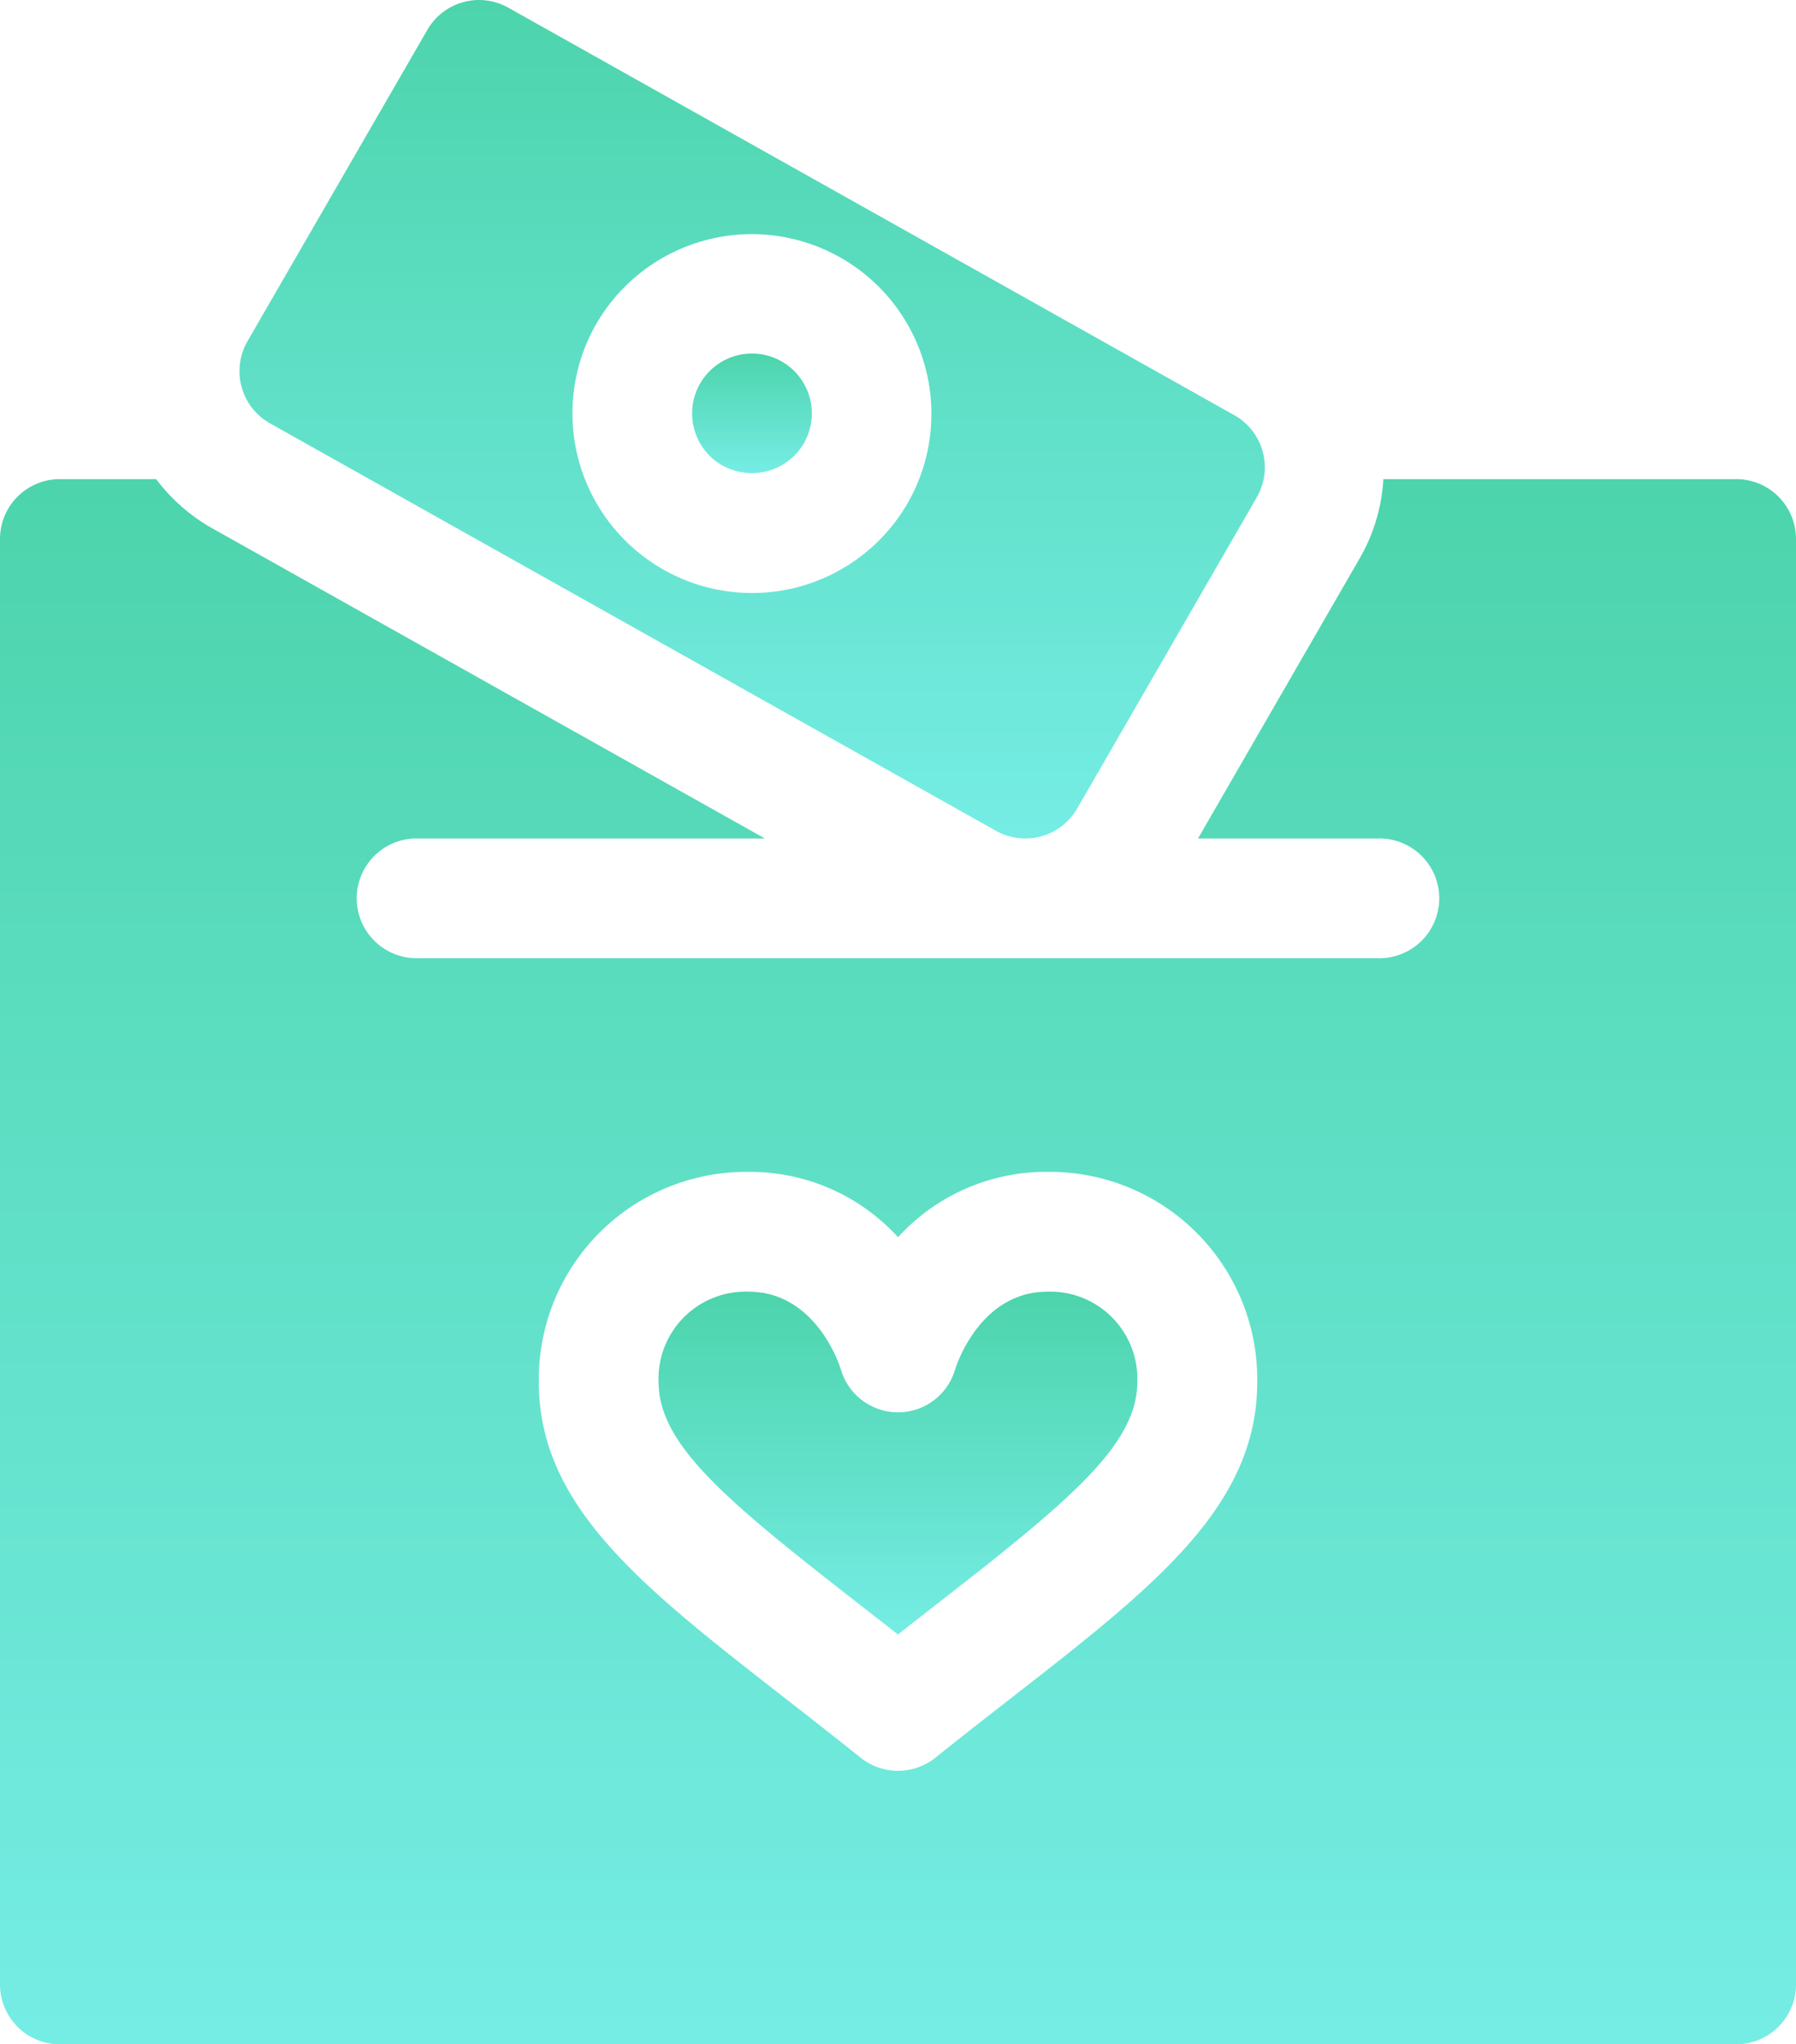 <svg xmlns="http://www.w3.org/2000/svg" xmlns:xlink="http://www.w3.org/1999/xlink" width="70.566" height="80.289" viewBox="0 0 70.566 80.289"><defs><style>.a{opacity:0.8;}.b{fill:url(#a);}</style><linearGradient id="a" x1="0.5" x2="0.5" y2="1" gradientUnits="objectBoundingBox"><stop offset="0" stop-color="#20c997"/><stop offset="1" stop-color="#53e8de"/></linearGradient></defs><g class="a" transform="translate(-31 0)"><path class="b" d="M205.618,92.914a2.364,2.364,0,0,0,3.211-.864l0,0a2.352,2.352,0,1,0-3.214.866Z" transform="translate(-146.244 -74.641)"/><path class="b" d="M120.7,32.616a2.354,2.354,0,0,0,3.214-.861l7.057-12.223a2.352,2.352,0,0,0-.861-3.214l-28.518-16a2.347,2.347,0,0,0-3.214.861L91.316,13.4a2.352,2.352,0,0,0,.861,3.214ZM105.029,12.705a7.057,7.057,0,0,1,12.223,7.057v0a7.057,7.057,0,0,1-12.223-7.059Z" transform="translate(-50.591)"/><g transform="translate(31 18.817)"><path class="b" d="M211.289,323.5c-2.558,0-3.513,2.676-3.63,3.036a2.338,2.338,0,0,1-4.5,0c-.117-.36-1.071-3.036-3.63-3.036A3.423,3.423,0,0,0,196,327.04c0,2.475,2.676,4.675,7.8,8.67.524.408,1.057.824,1.606,1.255.549-.431,1.082-.847,1.606-1.255,5.127-3.995,7.8-6.194,7.8-8.67A3.423,3.423,0,0,0,211.289,323.5Z" transform="translate(-170.126 -291.588)"/><path class="b" d="M99.214,120H85.353a7,7,0,0,1-.909,3.074l-6.373,11.04H85.1a2.352,2.352,0,1,1,0,4.7H47.465a2.352,2.352,0,1,1,0-4.7H61.054L39.283,121.9a7.171,7.171,0,0,1-2.148-1.9H33.352A2.351,2.351,0,0,0,31,122.352v56.767a2.351,2.351,0,0,0,2.352,2.352H99.214a2.351,2.351,0,0,0,2.352-2.352V122.352A2.351,2.351,0,0,0,99.214,120ZM70.781,167.832c-.968.754-1.968,1.533-3.028,2.382a2.352,2.352,0,0,1-2.939,0c-1.061-.848-2.061-1.628-3.028-2.382-5.582-4.349-9.616-7.491-9.616-12.38a8.151,8.151,0,0,1,8.233-8.245,7.867,7.867,0,0,1,5.881,2.566,7.867,7.867,0,0,1,5.881-2.566,8.151,8.151,0,0,1,8.233,8.245C80.4,160.341,76.363,163.483,70.781,167.832Z" transform="translate(-31 -120)"/></g></g></svg>